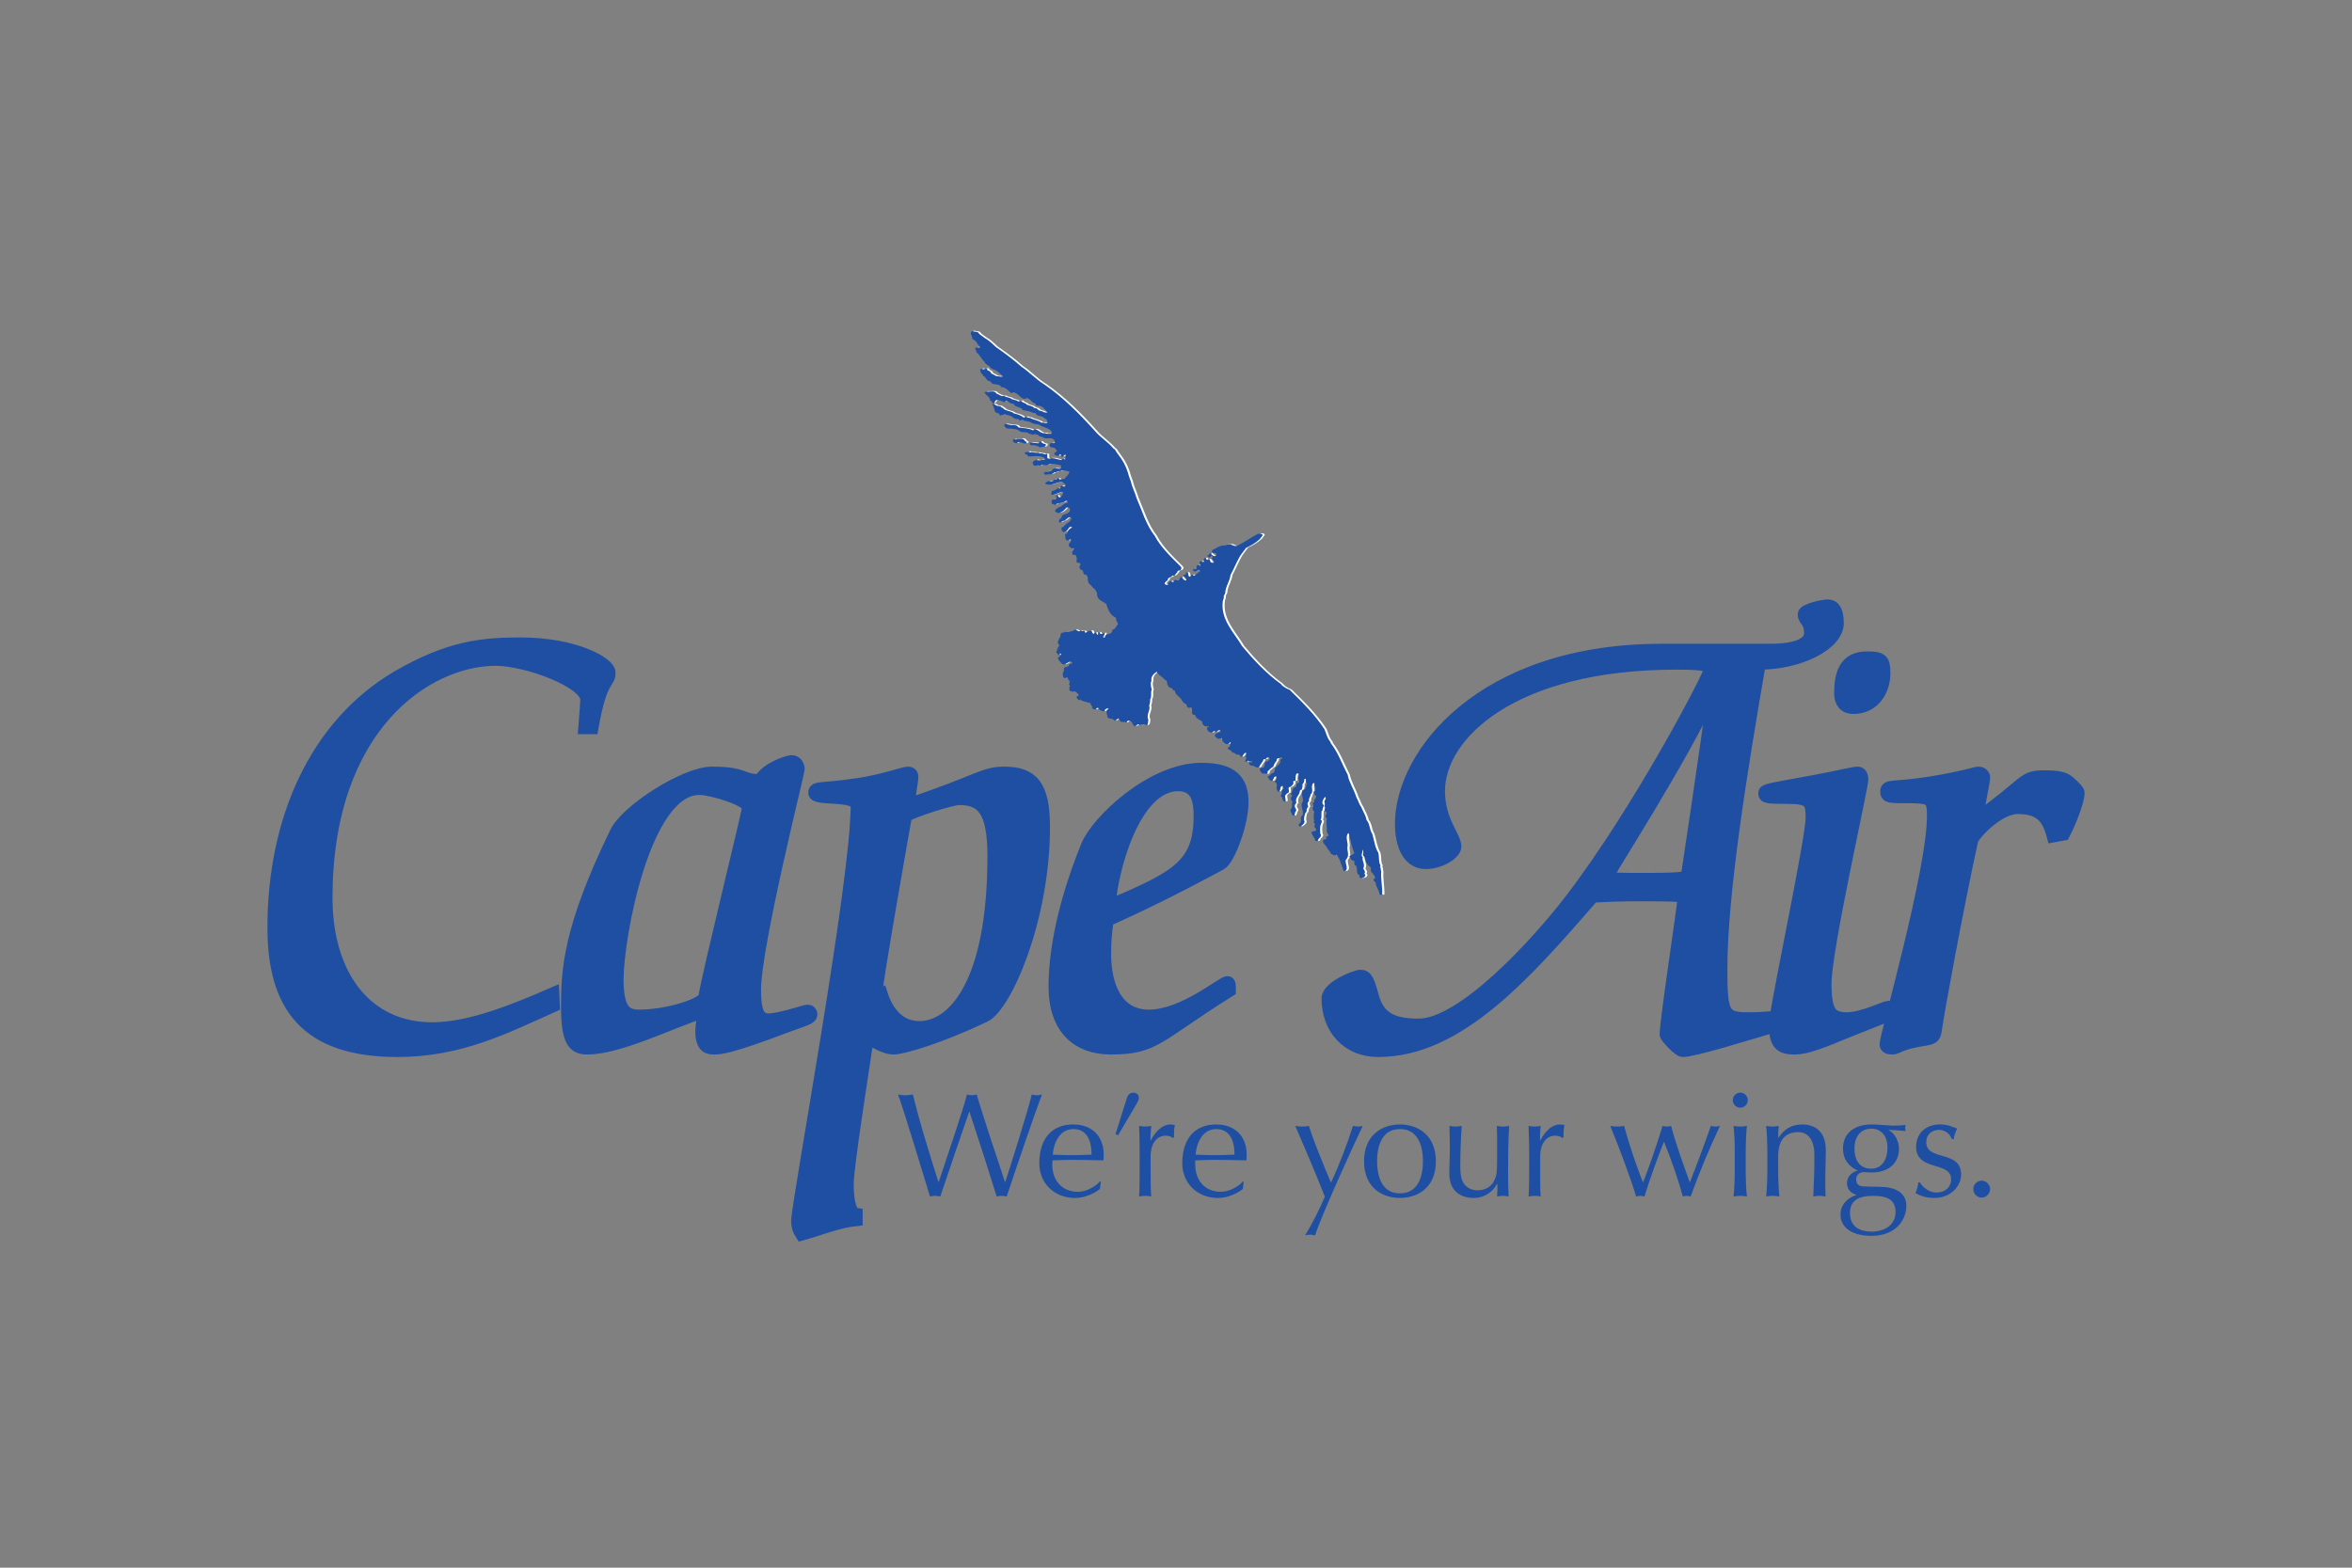 <svg width="480" height="320" viewBox="0 0 480 320" fill="none" xmlns="http://www.w3.org/2000/svg">
<rect x="0" y="0" width="480" height="320" fill="#808080" stroke="none"/>
<path d="M372.996 123.701C372.221 123.701 368.228 124.494 368.228 125.399C368.228 126.691 369.521 126.564 369.521 129.278C369.521 131.475 366.677 132.754 361.25 132.754H339.158C302.459 132.754 286.03 154.07 286.03 168.155C286.03 172.807 287.73 176.048 290.96 176.048C293.932 176.048 296.887 174.108 296.887 172.815C296.887 170.748 293.546 167.649 293.546 161.446C293.546 149.946 308.524 135.34 342.121 135.34C348.583 135.34 349.099 135.858 349.099 136.633C349.099 137.667 334.89 165.065 320.676 183.673C313.44 193.106 298.448 209.267 289.532 209.267C284.492 209.267 281.395 208.078 280.103 203.556C279.198 200.196 278.814 199.299 277.651 199.299C276.746 199.299 271.05 201.499 271.05 203.825C271.05 209.898 275.058 214.413 281.261 214.413C297.672 214.413 311.371 198.657 325.068 182.891C327.781 182.762 330.11 182.622 335.278 182.622C343.032 182.622 343.684 182.757 343.684 183.403C343.684 184.825 340.047 208.337 340.047 211.18C340.047 211.568 342.639 214.413 343.415 214.413C345.741 214.413 356.042 211.153 362.354 209.321C362.388 212.9 363.317 213.901 366.234 213.901C368.689 213.901 371.524 212.746 377.468 210.291C384.834 207.319 385.874 207.187 385.874 206.411C385.874 206.024 385.75 205.63 385.362 205.63C384.846 205.63 380.058 207.974 376.957 207.974C373.468 207.974 372.431 206.542 372.431 200.727C372.431 193.749 379.947 160.68 379.947 159.129C379.947 158.225 379.553 157.836 379.166 157.836C378.132 157.836 375.422 158.607 369.736 159.641C360.561 161.321 360.172 161.312 360.172 161.958C360.172 162.604 360.558 162.739 364.564 162.739C369.345 162.739 369.844 163.502 369.844 166.861C369.844 171.118 363.583 200.41 362.516 207.651C360.739 207.842 358.901 207.974 356.858 207.974C351.69 207.974 351.174 207.046 351.174 197.871C351.174 182.106 355.423 156.274 359.041 135.34C367.44 135.34 374.936 131.339 374.936 127.204C374.936 124.62 374.159 123.701 372.996 123.701ZM106.196 131.461C98.572 131.461 91.716 132.096 81.249 138.169C64.45 147.99 55.924 167.39 55.924 189.358C55.924 205.123 62.377 214.413 81.114 214.413C93.907 214.413 103.084 209.647 112.905 205.253L112.797 202.909C105.948 205.881 96.238 210.021 88.226 210.021C74.658 210.021 66.512 199.163 66.512 183.269C66.512 147.991 87.202 134.559 101.158 134.559C107.49 134.559 119.775 139.083 119.775 142.83C119.775 143.347 119.629 145.155 119.371 148.515H120.798C122.607 138.048 124.274 139.606 124.274 137.28C124.274 135.471 117.438 131.461 106.196 131.461L106.196 131.461ZM380.971 134.316C376.577 134.316 375.663 137.66 375.663 141.537C375.663 143.346 376.57 144.392 378.25 144.392C382.256 144.392 384.446 141.033 384.446 137.415C384.446 134.701 383.943 134.316 380.971 134.316ZM349.611 140.755L349.881 141.025C348.201 153.301 344.697 176.949 344.438 178.5C344.309 179.276 343.802 179.524 335.79 179.524C329.717 179.524 327.897 179.529 327.897 179.012C327.897 178.366 343.021 155.228 349.611 140.755ZM161.588 155.492C160.942 155.492 156.543 156.787 155.122 159.372C151.116 159.372 152.266 157.836 145.288 157.836C139.861 157.836 127.98 165.437 125.783 169.96C116.22 189.601 115.841 198.006 115.841 205.63C115.841 212.608 117.244 213.901 119.829 213.901C126.289 213.901 136.511 208.737 143.618 206.411C143.618 207.833 143.241 209.241 143.241 210.533C143.241 213.118 144.137 213.901 145.557 213.901C146.979 213.901 148.665 213.919 160.941 209.267C164.042 208.104 165.467 207.833 165.467 207.058C165.467 206.67 165.208 206.411 164.821 206.411C164.433 206.411 158.994 208.216 156.927 208.216C154.859 208.216 153.963 206.801 153.963 202.02C153.963 193.103 162.881 157.572 162.881 157.055C162.881 156.409 162.492 155.492 161.588 155.492ZM245.187 157.055C235.107 157.055 224.004 167.641 221.936 172.681C216.897 185.086 215.336 194.783 215.336 201.373C215.336 209.902 219.985 213.901 226.705 213.901C235.75 213.901 236.01 211.459 250.871 202.155C250.871 201.121 250.882 200.592 250.494 200.592C249.46 200.592 241.571 207.435 234.464 207.435C227.615 207.435 225.412 200.997 225.412 194.665C225.412 192.468 225.563 190.121 225.951 187.795C232.541 184.823 238.987 181.718 249.066 176.291C250.746 175.386 253.458 168.028 253.458 163.763C253.458 159.37 251.389 157.055 245.187 157.055ZM185.296 157.836C184.391 157.836 180.389 159.378 175.22 160.153C167.467 161.316 166.302 160.66 166.302 161.823C166.302 163.374 174.95 161.831 174.95 164.544C174.95 180.309 162.8 245.683 162.8 249.302C162.8 250.206 163.064 251.113 163.581 251.888C167.329 250.855 170.96 249.313 174.708 248.925V247.901C173.803 247.772 172.876 246.2 172.876 241.677C172.876 238.188 175.991 218.562 177.025 211.584C178.834 212.876 180.911 213.901 182.332 213.901C184.271 213.901 192.006 211.592 200.922 207.327C205.186 205.26 212.938 187.539 212.938 168.801C212.938 160.402 210.622 157.836 204.936 157.836C200.672 157.836 199.775 159.494 185.431 164.275C185.431 162.208 186.077 159.495 186.077 158.59C186.077 158.203 185.942 157.836 185.296 157.836ZM403.79 157.836C403.144 157.836 400.95 158.72 393.714 159.884C386.09 161.047 385.066 160.289 385.066 161.581C385.066 162.615 385.699 162.605 389.188 162.605C394.098 162.605 394.603 162.872 394.603 166.619C394.603 177.861 384.931 211.569 384.931 213.12C384.931 213.766 385.428 213.901 386.332 213.901C386.978 213.901 387.779 213.012 391.397 212.365C394.24 211.848 394.749 212.083 395.007 209.887C395.266 207.561 399.261 185.737 402.362 171.522C402.621 170.359 407.657 164.814 411.792 164.814C416.186 164.814 418.005 166.601 419.039 170.606L421.113 170.229C422.147 168.291 424.077 163.633 424.077 161.823C424.077 161.436 423.3 160.675 422.137 159.641C421.362 158.995 420.341 158.591 417.369 158.591C412.587 158.591 414.268 159.512 403.413 167.266C403.413 165.844 404.814 159.5 404.814 158.725C404.814 158.208 404.307 157.836 403.79 157.836V157.836ZM240.418 160.153C244.295 160.153 244.944 163.254 244.944 166.484C244.944 176.434 240.542 179.022 226.328 184.966C226.715 177.73 231.372 160.153 240.418 160.153ZM142.432 160.934C142.612 160.927 142.792 160.927 142.971 160.934C145.039 160.934 152.778 163.134 152.778 164.814C152.778 165.847 144.533 199.054 143.887 203.448C143.629 205.128 136.129 207.435 130.443 207.435C127.342 207.435 125.917 205.884 125.917 199.811C125.917 191.415 131.294 161.379 142.432 160.934ZM195.749 162.982C200.531 162.982 202.862 165.322 202.862 174.755C202.862 200.987 194.591 209.779 187.613 209.779C183.219 209.779 180.887 206.274 179.854 203.044L178.588 203.69C178.846 200.072 183.75 172.299 184.784 166.484C186.722 165.321 194.328 162.982 195.749 162.982Z" fill="#1F4FA2" stroke="#1F4FA2" stroke-width="2.694" stroke-miterlimit="3.864"/>
<path d="M200.202 68.041C200.707 68.377 201.259 68.881 201.835 69.194C202.484 69.626 202.964 70.13 203.66 70.754C205.341 71.931 207.215 73.3 208.824 74.741C210.553 75.894 211.753 77.311 213.579 78.415C217.421 81.081 220.663 84.347 223.809 87.829C224.89 89.15 226.475 90.062 227.675 91.503C228.06 91.599 228.156 92.2 228.492 92.512C229.524 93.833 230.293 95.226 230.725 96.859C230.846 97.315 231.037 97.771 231.206 98.204C231.446 99.404 232.046 100.437 232.358 101.59C233.511 104.207 234.256 106.993 236.081 109.322C237.329 111.7 239.515 113.717 241.436 115.638C241.556 115.878 241.556 116.046 241.364 116.239C241.172 116.479 240.691 116.287 240.691 116.719C240.427 116.911 240.139 117.68 239.683 117.391C239.491 117.896 238.674 117.727 238.722 118.352C238.506 118.544 238.098 118.736 238.122 119.096C238.194 119.337 238.53 119.241 238.722 119.361C238.866 119.048 238.963 118.544 239.395 118.544C239.515 118.76 239.803 118.736 239.947 118.688C239.995 118.232 240.475 118.256 240.836 118.28C241.268 118.376 241.148 117.487 241.652 117.8C241.82 118.04 242.06 118.424 242.396 118.424C242.613 118.328 242.541 118.064 242.445 117.944C242.229 117.68 241.94 117.535 241.916 117.271C242.18 117.295 242.492 117.247 242.445 116.911C242.373 116.695 242.733 116.767 242.805 116.863C242.997 117.079 242.901 117.968 243.405 117.535C243.429 117.344 243.573 117.199 243.813 117.271C244.245 117.727 244.51 116.983 244.894 116.911C244.894 116.575 245.447 116.791 245.303 116.383C244.846 116.215 243.982 117.055 243.886 116.118C244.173 115.927 244.486 116.239 244.63 115.831C244.462 115.47 244.822 115.11 245.23 115.374C245.471 115.518 245.375 115.038 245.303 114.966C245.23 114.87 245.158 114.702 245.23 114.606C245.326 114.582 245.518 114.414 245.711 114.486C245.686 114.558 245.759 114.654 245.855 114.606C246.023 114.654 246.143 114.558 246.191 114.414C245.975 114.414 246.047 114.173 246.119 114.077C246.191 114.029 246.191 113.957 246.191 113.861C246.623 113.621 246.623 114.558 246.935 114.077C247.56 114.029 247.296 114.87 247.752 114.75C247.872 114.966 247.944 114.654 248.088 114.822C248.208 114.726 248.136 114.558 248.16 114.414C247.824 114.221 247.872 113.885 247.536 113.861C247.464 113.621 248.04 114.101 247.872 113.597C247.632 113.285 247.344 113.909 247.007 113.597C246.935 113.477 246.719 113.429 246.791 113.261C247.32 113.549 247.2 112.348 247.608 113.069C247.872 113.165 247.968 113.501 248.352 113.453C248.496 113.429 248.592 113.309 248.689 113.189C248.616 113.093 248.545 112.924 248.616 112.853C248.328 112.78 248.016 112.876 247.752 112.66C247.656 112.204 248.088 111.988 248.424 111.916C249.313 111.268 250.418 111.123 251.546 111.027C251.979 111.219 252.459 111.508 252.963 111.292C254.524 110.571 255.749 109.562 257.31 108.842C257.622 108.842 257.982 108.842 258.126 109.13C257.982 109.442 257.67 109.755 257.502 109.995C256.71 110.739 255.701 111.316 254.716 111.772C254.38 112.276 253.804 112.925 253.444 113.525C252.723 114.774 252.171 116.167 251.546 117.319C251.378 118.64 250.514 119.649 250.466 120.994C250.37 121.138 250.394 121.354 250.177 121.474C250.225 121.786 250.153 122.243 249.985 122.555C249.433 126.397 252.219 128.967 253.924 131.848C256.181 134.538 258.895 137.492 261.921 139.629C261.728 139.653 262.713 140.446 263.602 140.734C266.291 143.376 268.741 145.777 270.734 148.803C271.119 149.716 271.287 150.676 272.007 151.445C272.031 151.493 271.983 151.541 271.959 151.564C273.544 153.582 274.312 155.911 275.465 158.073C275.753 159.658 276.762 161.123 277.242 162.684C277.626 163.356 277.819 164.149 278.251 164.725C278.611 165.613 279.187 166.478 279.332 167.366C280.028 168.111 279.908 169.312 280.485 170.152C280.893 171.449 281.013 172.842 281.709 174.019C281.973 174.859 281.733 175.916 282.189 176.66C282.141 176.756 282.093 176.877 282.117 176.997C282.285 177.117 282.213 177.693 282.334 177.885C282.189 179.134 282.574 181.079 282.526 182.352C282.67 182.76 282.141 182.616 281.997 182.568C281.925 181.655 281.229 181.031 281.181 180.118C280.989 179.879 280.676 179.782 280.772 179.446C280.893 179.398 280.989 179.278 281.109 179.158C281.061 178.749 280.7 178.509 280.485 178.077C279.86 178.005 280.556 176.997 279.956 176.852C279.235 176.324 279.187 175.58 278.876 174.835C278.227 174.547 278.995 173.802 278.467 173.394C278.683 173.898 278.011 174.595 278.539 174.907C278.347 175.772 279.115 176.372 278.659 177.261C278.803 177.573 279.212 177.957 278.876 178.294C279.019 178.437 279.163 178.654 278.995 178.822C278.827 179.182 278.395 179.134 278.059 179.23C278.131 179.062 277.722 179.062 277.915 178.822C277.963 178.509 277.554 178.582 277.506 178.293C277.194 177.741 277.602 176.78 276.906 176.516C276.81 176.276 276.834 175.988 276.834 175.7C276.426 175.724 276.234 175.484 276.017 175.171C276.065 174.907 275.777 174.979 275.873 174.691C276.258 174.667 276.498 174.259 276.834 174.163C276.498 173.202 276.138 172.265 276.017 171.233C275.801 170.848 275.897 170.368 275.609 170.008C274.841 170.848 275.681 171.953 275.417 172.938C275.369 173.731 275.873 174.643 275.201 175.363C275.153 175.411 275.105 175.46 275.081 175.507C274.889 176.3 275.897 177.597 274.673 177.813C274.456 177.237 274.265 176.612 274.048 176.108C273.904 175.484 273.568 174.883 273.16 174.427C272.824 174.859 272.391 174.331 272.007 174.211C271.983 173.659 271.311 173.418 271.215 172.866C270.854 172.362 270.23 172.05 270.518 171.377C270.71 171.233 271.263 171.425 271.071 170.969C270.926 170.512 271.911 170.801 271.479 170.224C271.239 170.128 271.359 169.864 271.215 169.744C271.311 168.807 270.998 167.943 271.215 167.03C270.95 166.862 270.902 166.622 270.926 166.358C271.311 166.31 271.07 165.902 271.142 165.685C270.974 165.637 270.686 165.517 270.806 165.277C270.662 164.989 271.095 164.941 270.806 164.725C270.518 164.388 271.07 164.052 270.734 163.788C270.566 163.308 271.334 163.044 270.854 162.636C270.494 162.996 270.158 163.668 270.398 164.173C270.878 164.245 270.326 164.749 270.398 165.061C270.23 165.157 270.47 165.469 270.182 165.469C270.014 166.022 270.254 166.814 269.99 167.246C269.606 167.414 270.59 167.03 269.99 168.255C269.75 168.855 269.846 169.648 269.918 170.296C269.606 170.32 270.374 170.032 269.846 170.897C269.726 170.945 269.365 171.377 269.438 171.497C269.245 171.738 269.077 171.665 268.837 171.569C268.789 170.897 268.117 170.489 268.093 169.816C268.357 169.552 269.389 169.744 268.909 169C268.381 168.759 269.077 168.135 268.549 167.847C268.597 167.727 268.453 167.414 268.693 167.511C268.765 167.463 268.765 167.414 268.693 167.366H268.549C268.597 166.886 268.453 166.022 268.693 165.685C268.453 165.517 268.333 165.181 268.285 164.869C268.837 164.557 267.9 163.692 268.693 163.716C268.381 163.116 269.27 162.948 268.957 162.347C268.645 162.203 268.501 161.867 268.501 161.531C269.077 161.579 268.837 160.93 268.909 160.594C268.501 160.426 268.909 159.874 268.501 159.778C267.732 160.45 268.717 161.579 267.876 162.155C267.925 162.636 267.42 162.9 267.613 163.428C267.42 163.668 267.132 163.932 267.348 164.245C267.276 164.365 267.492 164.533 267.396 164.725C266.892 165.013 267.3 165.662 266.796 165.949C266.628 166.358 266.483 167.414 266.604 167.439C266.82 167.943 266.387 168.231 266.051 168.519C265.907 168.543 265.835 168.735 265.643 168.663C265.499 168.543 265.499 168.375 265.451 168.183C265.883 168.063 266.076 167.319 265.907 167.294C265.835 166.886 266.003 166.502 266.315 166.286C266.531 165.301 265.619 164.365 266.315 163.572C266.531 162.708 265.547 161.651 266.652 161.123C267.012 160.859 266.892 160.258 267.204 159.922C266.652 159.754 267.276 158.601 266.604 159.033C266.676 159.442 266.483 159.802 266.244 160.042C266.291 160.474 266.219 160.859 266.051 161.195C265.883 161.147 265.763 161.267 265.715 161.411C265.667 162.347 264.706 162.66 264.971 163.788C265.091 164.053 264.755 163.956 264.755 164.173C264.346 164.869 265.427 165.157 264.755 165.734C264.802 165.998 264.587 166.166 264.562 166.43C264.106 166.622 264.058 165.877 263.818 165.613C263.866 165.349 263.698 165.133 263.938 165.061C264.25 164.677 263.938 164.028 264.226 163.644C264.01 163.38 263.794 163.14 263.89 162.756C263.962 162.564 264.322 162.42 264.01 162.227C263.89 162.131 263.866 162.011 263.89 161.867C263.986 161.915 264.01 161.795 264.082 161.747C264.13 161.171 264.226 161.003 264.634 160.667C265.283 160.714 264.706 159.73 265.379 159.778C265.811 159.61 265.427 159.274 265.451 159.033C264.995 158.793 266.051 157.929 265.163 157.808C264.755 158.049 264.85 158.721 264.826 159.225C264.755 159.538 264.418 159.201 264.346 159.513C264.538 160.066 264.106 160.33 263.746 160.594C262.953 160.618 263.89 161.627 263.193 161.867C263.025 161.939 262.881 162.155 262.737 162.275C262.545 162.756 263.17 163.692 262.449 163.572C262.113 163.236 262.185 162.78 261.849 162.492C261.801 162.275 261.897 162.131 262.041 162.011C261.969 161.675 261.873 161.051 262.401 161.003C262.545 160.738 262.089 160.714 262.257 160.45C262.089 160.33 261.897 160.522 261.777 160.666C261.728 160.978 261.728 161.315 261.441 161.531C261.152 161.675 261.152 161.315 261.032 161.195C260.744 160.618 261.368 159.874 260.552 159.562C260.744 159.249 261.104 159.057 260.96 158.553C260.888 158.433 260.744 158.505 260.624 158.481C260.288 158.673 260.36 159.346 259.879 159.369C259.447 159.225 259.351 158.889 259.135 158.553C259.231 158.241 259.735 158.361 259.735 157.952C260.024 157.785 260.504 157.761 260.552 157.328C260.456 156.248 261.969 156.2 261.705 155.023C261.825 154.903 262.185 154.927 262.041 154.614C261.753 154.783 260.864 154.519 260.96 155.239C260.696 155.551 260.408 156.007 260.288 156.463C259.783 156.704 259.639 157.016 259.135 157.4C259.159 157.616 259.135 157.833 258.943 157.952C258.63 157.952 258.367 157.833 258.054 157.88C257.718 157.496 257.094 156.896 257.91 156.656C258.847 156.776 258.222 155.503 258.991 155.359C259.303 155.383 259.303 155.119 259.543 154.951C259.591 154.783 259.471 154.663 259.327 154.614C258.775 154.446 258.919 155.143 258.318 154.903C258.15 155.599 257.622 155.887 257.43 156.512C256.95 156.872 256.614 156.368 256.085 156.248C255.845 156.32 255.533 156.176 255.341 155.911C255.316 155.767 255.341 155.647 255.485 155.575C255.629 155.551 255.821 155.623 255.941 155.503C255.989 155.119 255.293 155.431 255.125 155.239C254.956 155.287 254.836 155.527 254.596 155.431C254.308 155.095 255.244 154.687 254.524 154.495C254.885 154.254 254.572 153.942 254.86 153.75C254.764 153.606 254.596 153.702 254.452 153.678C254.164 153.918 253.996 154.543 253.563 154.423C253.684 154.086 253.276 154.134 253.179 153.942C252.603 154.23 252.483 153.414 251.883 153.606C251.931 153.006 250.346 152.862 251.21 152.453C251.546 152.285 251.378 151.781 251.618 151.493C251.354 151.3 251.402 151.781 251.138 151.781C250.706 152.021 250.297 151.661 250.057 151.373C249.769 151.204 249.961 150.82 249.721 150.628C249.385 150.82 249.073 150.82 248.761 150.628C248.568 150.412 248.184 150.196 248.424 149.883C248.713 149.499 249.193 149.524 249.577 149.331C249.217 148.347 248.761 149.811 248.208 149.139C247.992 149.355 247.68 149.571 247.416 149.475C247.007 149.211 246.647 148.947 246.791 148.443C246.888 148.323 247.152 148.491 247.128 148.251C246.839 148.155 246.479 148.323 246.191 148.107C245.903 147.89 245.686 147.602 245.783 147.242C245.23 146.834 244.51 146.714 244.342 145.945C244.245 145.801 244.005 145.945 243.886 145.801C243.309 145.465 244.27 144.096 242.997 144.456C242.829 144.36 242.589 144.192 242.589 143.976C242.733 143.856 242.445 143.76 242.396 143.64C242.012 143.52 241.844 143.208 241.652 142.967C241.34 142.175 240.163 141.815 240.211 140.926C239.611 141.022 239.827 140.206 239.202 140.374C238.722 140.013 238.854 139.96 238.65 139.629C238.53 139.317 238.674 138.789 238.194 138.765C237.714 138.092 236.897 137.876 236.489 137.06C235.84 137.468 235.24 138.044 235.408 138.957C235.096 139.245 235.384 140.638 235.48 140.662C235.144 141.358 235.552 142.103 235.12 142.751C235.168 143.111 235.096 143.616 234.928 143.976C235.288 144.961 234.232 145.825 234.784 146.882C234.664 147.17 234.832 147.794 234.376 147.986C233.751 147.602 233.247 148.155 232.622 147.77C232.478 147.986 232.166 148.155 231.878 148.179C231.422 147.77 231.494 146.834 230.509 147.098C230.437 147.314 230.101 147.626 229.909 147.29C229.645 147.506 229.405 147.194 229.092 147.29C228.876 146.978 228.756 146.281 228.276 146.882C228.084 146.81 228.036 147.098 227.867 147.098C227.531 146.306 226.258 147.05 226.379 145.873C226.138 145.657 226.282 145.297 226.258 144.984C226.379 144.865 226.691 144.865 226.667 144.576C226.403 144.36 226.21 144.72 225.97 144.72C225.994 145.009 225.73 145.225 225.442 145.129C225.154 145.081 224.938 144.816 224.625 144.72C224.65 144.36 224.338 144.384 224.145 144.576C224.169 144.816 223.761 144.841 223.593 144.72C223.473 144.672 223.376 144.552 223.257 144.456C223.521 144.048 222.8 143.904 222.993 143.496C222.272 143.255 221.455 143.208 220.831 142.751C220.399 143.111 220.351 142.439 220.087 142.343C220.039 141.935 220.591 142.151 220.543 141.742C220.231 141.478 220.159 141.238 219.751 141.07C219.294 141.19 219.006 141.142 218.646 140.854C218.694 140.47 218.502 140.302 218.79 139.917C218.19 139.605 219.15 138.981 218.454 138.813C218.43 138.525 218.262 138.116 217.901 138.356C217.637 138.404 217.349 138.332 217.373 137.948C217.013 137.348 217.733 137.011 217.493 136.387C217.709 136.003 218.43 136.075 218.526 135.763C218.598 135.355 219.078 135.547 219.27 135.234C219.054 135.09 218.766 134.946 218.526 135.09C218.022 135.331 217.565 135.859 217.037 135.355C216.724 134.922 216.292 134.706 216.292 134.154C216.629 134.082 216.821 133.77 216.965 133.458C216.869 133.385 216.821 133.289 216.677 133.337C216.653 133.529 216.509 133.818 216.292 133.602C216.388 133.265 216.004 133.337 215.932 133.049C216.22 132.617 216.172 132.065 216.629 131.704C216.437 131.44 216.124 131.152 216.341 130.816C216.509 130.504 216.556 130.095 216.821 129.879C216.749 129.495 216.869 129.087 217.373 129.063C218.141 128.678 218.934 129.014 219.678 128.51C220.207 128.27 220.423 129.159 220.903 128.655C221.383 129.014 221.696 128.342 221.912 129.135C222.248 128.919 222.656 128.63 223.137 128.655C223.305 128.871 223.281 129.303 223.665 129.327C223.689 129.135 223.857 128.99 224.073 129.063C224.217 129.207 224.241 129.471 224.481 129.543C224.529 129.399 224.385 128.727 224.818 129.063C224.986 129.999 226.283 128.294 225.706 129.735C225.634 129.807 225.538 129.879 225.562 129.999C225.61 130.143 225.755 130.047 225.85 130.072C226.042 128.942 227.411 129.735 227.411 128.51C228.06 128.414 228.132 127.718 228.564 127.358C228.54 126.925 228.011 126.613 228.204 126.085C227.027 125.533 226.499 124.452 226.187 123.227C225.394 122.626 224.217 122.338 224.289 121.186C224.289 120.633 223.785 120.129 223.401 119.841C223.161 119.457 222.632 119.096 222.44 118.76C222.68 118.568 222.32 118.472 222.392 118.28C222.44 117.848 222.368 117.223 221.768 117.199C221.264 117.176 221.72 116.263 221.023 116.239C220.759 116.095 220.591 115.759 220.759 115.422C220.999 115.326 220.855 115.038 220.831 114.894C220.591 114.75 220.111 114.918 220.087 114.558C220.183 114.029 220.207 113.621 219.871 113.189C219.655 113.141 219.294 113.333 219.27 112.997C218.838 112.42 220.447 111.676 219.054 111.844C218.958 111.628 218.694 111.724 218.646 111.508C218.118 110.763 219.39 110.571 218.862 109.995C218.574 110.091 218.262 110.475 217.973 110.139C217.733 109.875 217.877 109.274 217.709 108.986C218.55 108.89 218.141 107.93 218.982 107.834C219.078 107.713 219.246 107.641 219.27 107.497C218.43 107.113 218.405 108.458 217.709 108.458C217.613 108.578 217.445 108.481 217.301 108.506C217.037 108.29 216.965 107.881 217.085 107.569C217.565 107.497 217.83 106.897 218.237 106.681C218.694 106.465 218.958 106.128 219.054 105.672C218.454 105.048 217.998 106.32 217.301 106.273C217.109 106.465 216.845 106.513 216.628 106.609C216.292 106.32 216.653 106.008 216.749 105.744C217.109 105.888 216.965 105.456 217.085 105.336C217.493 104.591 219.006 104.952 218.718 103.703C218.478 103.559 218.118 103.342 217.901 103.703C217.493 104.183 216.941 104.615 216.292 104.64C216.124 104.471 215.812 104.519 215.74 104.303C215.644 103.847 216.196 103.775 216.412 103.487C217.061 103.415 217.517 102.574 218.237 102.55C218.357 102.238 218.094 102.022 217.829 102.214C217.253 102.742 216.341 102.478 215.74 102.958C215.476 102.982 215.308 102.766 215.068 102.742C214.948 102.454 214.948 101.926 215.332 101.878C215.596 101.902 215.836 101.83 216.004 101.661C216.076 101.469 215.692 100.797 216.22 101.061C216.22 101.205 216.388 101.277 216.485 101.397C216.941 101.566 217.085 101.013 217.301 100.773C217.277 100.629 217.493 100.413 217.229 100.316C216.46 100.413 215.86 100.917 215.068 100.917C214.755 100.725 215.068 100.413 215.068 100.173C215.524 100.005 215.908 99.909 216.22 99.572C216.437 99.5 216.677 99.789 216.821 99.5C216.796 99.332 216.821 99.116 217.037 99.092C217.277 99.116 217.517 99.332 217.781 99.164C217.998 98.804 217.709 98.708 217.493 98.54C217.405 98.451 217.317 98.363 217.229 98.275C216.028 98.275 214.948 99.236 213.771 98.684C213.603 98.275 214.059 98.419 214.179 98.204C214.539 97.867 215.236 98.491 215.524 97.795C216.004 98.083 216.268 97.195 216.629 97.795C217.037 97.747 217.229 97.627 217.637 97.603C218.045 97.147 218.526 96.859 218.646 96.162C218.022 96.138 217.349 95.634 216.749 96.114C216.268 95.946 216.052 96.402 215.596 96.306C215.115 96.859 214.371 96.787 213.627 96.787C213.53 96.666 213.314 96.522 213.507 96.378C214.011 95.97 214.852 96.378 215.26 95.706C215.692 95.106 217.301 96.234 216.892 94.89C216.028 94.745 214.923 94.337 214.107 94.89C213.627 94.913 213.002 94.625 212.618 95.009C212.186 94.673 211.417 95.37 211.201 94.625C210.937 94.001 211.61 94.001 211.874 93.737C212.45 94.073 212.93 93.689 213.507 93.809C213.627 93.713 213.651 93.592 213.627 93.473C212.642 92.704 211.249 93.184 210.168 93.064C210.217 92.512 209.352 92.8 209.568 92.248C209.904 92.224 210.289 91.935 210.577 92.248C211.201 92.152 211.681 92.392 212.282 92.32C212.738 92.56 213.122 92.368 213.579 92.656C214.755 92.248 213.53 93.641 214.587 93.52C215.476 93.256 216.124 93.737 217.037 93.809C217.133 93.4 217.565 93.713 217.829 93.665C217.637 93.4 218.262 92.632 217.709 92.776C217.469 92.848 217.349 93.208 217.085 93.184C216.964 93.016 217.061 92.752 216.821 92.656C216.556 92.632 216.581 92.896 216.341 92.992C216.076 93.016 215.908 92.8 215.668 92.776C215.115 92.128 216.773 92.152 215.812 91.623C215.812 90.951 214.299 91.647 214.659 90.543C214.924 89.99 216.028 90.855 215.596 89.798C215.043 89.03 214.203 89.582 213.434 89.318C213.291 88.982 212.618 89.174 212.426 88.862C212.186 88.429 211.874 88.838 211.61 88.501C211.249 88.862 210.793 88.405 210.457 88.501C209.952 87.853 208.824 88.429 208.271 87.757C207.455 87.301 206.614 87.541 205.702 87.301C205.606 87.036 205.221 86.893 205.366 86.556C205.63 86.364 206.086 86.58 206.446 86.604C207.071 86.796 207.791 86.46 208.271 87.157C209.256 87.325 210.337 87.276 211.202 87.757C212.042 87.037 212.642 88.549 213.627 88.309C213.987 88.549 214.491 88.405 214.923 88.453C215.043 88.333 214.971 88.117 214.996 87.973C214.371 87.18 213.17 87.18 212.354 86.556C211.729 86.484 211.129 86.436 210.649 86.076C210.265 85.884 209.784 85.884 209.376 85.788C209.04 85.379 208.391 86.076 208.271 85.451C207.623 85.499 207.239 85.307 206.782 84.851C206.302 84.755 205.894 84.515 205.366 84.515C205.077 84.659 204.741 84.635 204.405 84.707C204.405 84.515 204.309 84.371 204.141 84.251C203.084 84.251 203.468 83.05 202.916 82.546C203.108 82.113 203.3 82.546 203.541 82.546C203.828 82.93 204.525 82.594 204.813 83.098C205.101 83.098 205.245 83.482 205.509 83.554C206.086 83.843 206.806 83.843 207.335 84.299C208.079 84.467 208.776 84.683 209.376 85.187C209.736 84.683 210.144 85.283 210.577 85.187C211.345 85.62 212.306 85.668 212.954 86.196C213.314 86.028 214.227 86.58 214.179 86.004C213.987 85.812 214.059 85.307 213.627 85.404C213.146 84.587 211.994 85.091 211.682 84.178C211.057 84.395 210.649 83.674 209.976 83.843C209.784 83.554 209.4 83.794 209.16 83.626C208.655 82.81 207.599 83.194 207.191 82.281C206.398 82.498 206.11 81.297 205.366 81.993C204.813 81.849 204.357 81.441 203.66 81.585C203.396 81.777 203.396 82.258 202.988 82.21C202.796 82.113 202.844 81.705 202.508 81.729C202.436 80.961 201.667 80.624 201.307 80.024C201.379 79.88 201.547 79.952 201.643 79.832C202.244 79.976 203.396 79.496 203.733 80.24C204.309 80.409 204.669 80.889 205.294 80.721C205.678 80.985 206.23 81.009 206.59 81.177C207.119 81.609 207.671 81.441 208.223 81.873C208.416 81.801 208.68 81.633 208.896 81.801C209.16 82.21 209.64 82.09 209.904 82.474C210.456 82.714 211.081 82.762 211.537 83.218C212.018 83.098 212.21 83.674 212.69 83.77C213.218 83.794 213.603 84.323 214.179 84.035C213.627 83.506 213.05 82.57 212.018 82.738C211.682 82.665 211.85 82.113 211.393 82.21C210.985 81.969 210.505 81.153 209.904 81.249C208.536 81.729 208.199 79.568 206.782 80.168C206.134 79.688 205.726 78.943 204.765 78.943C204.237 77.959 202.868 78.775 202.508 77.719C201.643 77.815 201.763 76.854 201.019 76.638C201.067 76.181 200.394 76.206 200.538 75.701C200.37 75.605 200.418 75.437 200.418 75.293C200.587 75.221 200.683 75.125 200.899 75.221C201.139 75.509 201.883 74.741 201.907 75.485C202.244 75.582 202.628 75.797 202.724 76.181C203.228 76.278 203.637 76.83 204.141 76.71C204.429 76.806 204.813 76.806 205.101 76.71C204.477 76.23 203.853 75.461 203.06 75.293C202.844 75.173 202.436 74.981 202.46 74.813C202.147 74.452 201.475 74.308 201.355 73.804C200.683 73.228 200.37 72.315 199.602 71.763C199.746 71.403 199.002 70.898 199.746 70.802C200.058 70.851 200.25 70.754 200.491 70.802C199.794 70.298 199.722 69.458 199.002 69.193C198.617 69.025 198.881 68.401 198.521 68.233C198.545 68.041 198.401 67.488 198.857 67.488C199.314 67.68 200.034 67.488 200.202 68.041Z" fill="white"/>
<path d="M209.904 90.063C209.929 90.207 209.904 90.327 209.761 90.399C209.064 90.615 208.463 89.703 207.863 90.399C207.575 90.375 207.335 90.231 207.119 90.015C206.951 89.246 207.671 89.799 208.007 89.534C208.608 89.463 209.256 89.27 209.568 89.942C209.712 89.919 209.736 90.159 209.904 90.063Z" fill="white"/>
<path d="M213.771 90.542C213.963 90.782 213.675 90.975 213.507 91.167C213.147 90.975 212.498 91.527 212.282 90.951C212.042 91.191 211.898 90.782 211.682 90.807C211.321 90.807 210.937 90.854 210.649 90.686C210.529 90.638 210.601 90.398 210.577 90.278C211.129 90.206 211.754 90.374 212.354 90.398C212.498 90.254 212.498 89.942 212.835 90.062C213.075 90.35 213.363 90.542 213.771 90.542Z" fill="white"/>
<path d="M249.434 114.222C249.121 114.222 248.953 113.934 248.833 113.742C249.001 113.165 249.049 114.006 249.362 113.862C249.337 114.006 249.65 114.078 249.434 114.222Z" fill="white"/>
<path d="M237.57 120.322C237.281 120.009 237.113 120.61 236.825 120.322C237.066 119.938 237.858 120.274 237.834 119.625C237.882 119.913 237.81 120.154 237.57 120.322Z" fill="white"/>
<path d="M236.561 121.258C236.369 121.234 236.369 120.898 236.272 120.73C236.417 120.73 236.537 120.706 236.633 120.586C236.609 120.826 236.945 121.114 236.561 121.258Z" fill="white"/>
<path d="M199.816 68.144C200.32 68.48 200.872 68.984 201.448 69.296C202.096 69.728 202.576 70.231 203.272 70.855C204.952 72.031 206.824 73.399 208.432 74.839C210.16 75.991 211.36 77.407 213.183 78.51C217.023 81.174 220.263 84.438 223.406 87.918C224.486 89.238 226.07 90.15 227.27 91.59C227.654 91.686 227.75 92.285 228.086 92.598C229.118 93.918 229.886 95.309 230.318 96.941C230.438 97.397 230.63 97.853 230.798 98.285C231.038 99.485 231.638 100.517 231.95 101.669C233.101 104.284 233.846 107.068 235.669 109.396C236.917 111.772 239.101 113.788 241.021 115.708C241.141 115.948 241.141 116.116 240.949 116.308C240.757 116.548 240.277 116.356 240.277 116.787C240.013 116.98 239.725 117.747 239.269 117.459C239.077 117.963 238.261 117.795 238.309 118.42C238.093 118.611 237.685 118.803 237.709 119.164C237.782 119.403 238.117 119.307 238.309 119.427C238.453 119.115 238.549 118.611 238.981 118.611C239.101 118.828 239.389 118.803 239.533 118.755C239.581 118.299 240.061 118.323 240.421 118.348C240.853 118.443 240.733 117.555 241.237 117.867C241.405 118.107 241.645 118.492 241.981 118.492C242.197 118.395 242.125 118.131 242.029 118.012C241.813 117.747 241.525 117.603 241.501 117.34C241.765 117.363 242.077 117.316 242.029 116.98C241.957 116.764 242.317 116.836 242.389 116.931C242.581 117.148 242.485 118.035 242.989 117.603C243.013 117.412 243.156 117.267 243.397 117.34C243.829 117.795 244.093 117.052 244.477 116.98C244.477 116.644 245.029 116.859 244.885 116.452C244.429 116.283 243.565 117.123 243.469 116.187C243.757 115.996 244.069 116.308 244.213 115.9C244.045 115.539 244.405 115.18 244.813 115.444C245.053 115.588 244.957 115.107 244.885 115.035C244.813 114.94 244.741 114.772 244.813 114.676C244.909 114.652 245.101 114.484 245.293 114.556C245.269 114.628 245.341 114.724 245.437 114.676C245.605 114.724 245.725 114.628 245.772 114.484C245.556 114.484 245.628 114.244 245.701 114.148C245.772 114.1 245.772 114.028 245.772 113.932C246.205 113.692 246.205 114.628 246.516 114.148C247.141 114.1 246.876 114.94 247.332 114.82C247.453 115.036 247.524 114.724 247.668 114.892C247.789 114.796 247.717 114.628 247.74 114.484C247.404 114.292 247.453 113.956 247.117 113.932C247.045 113.692 247.62 114.172 247.453 113.668C247.213 113.356 246.925 113.98 246.588 113.668C246.516 113.548 246.301 113.5 246.373 113.332C246.901 113.62 246.781 112.42 247.188 113.14C247.453 113.236 247.548 113.572 247.932 113.524C248.077 113.5 248.172 113.38 248.268 113.26C248.196 113.164 248.124 112.996 248.196 112.924C247.908 112.852 247.596 112.948 247.333 112.732C247.236 112.276 247.668 112.06 248.004 111.988C248.893 111.34 249.996 111.196 251.124 111.1C251.556 111.292 252.036 111.58 252.54 111.364C254.1 110.644 255.324 109.636 256.883 108.916C257.196 108.916 257.556 108.916 257.699 109.204C257.555 109.516 257.244 109.828 257.076 110.068C256.284 110.812 255.276 111.388 254.292 111.844C253.956 112.348 253.38 112.996 253.02 113.596C252.3 114.844 251.748 116.236 251.124 117.387C250.956 118.707 250.092 119.715 250.044 121.059C249.948 121.203 249.972 121.419 249.756 121.539C249.804 121.851 249.732 122.307 249.564 122.619C249.012 126.459 251.796 129.027 253.5 131.906C255.756 134.594 258.468 137.546 261.491 139.682C261.299 139.706 262.284 140.498 263.171 140.786C265.859 143.425 268.307 145.825 270.298 148.849C270.683 149.761 270.851 150.721 271.571 151.489C271.594 151.537 271.546 151.585 271.523 151.609C273.107 153.625 273.874 155.952 275.026 158.112C275.314 159.696 276.322 161.16 276.802 162.72C277.186 163.392 277.378 164.184 277.81 164.76C278.17 165.648 278.746 166.512 278.89 167.399C279.586 168.143 279.466 169.343 280.042 170.183C280.45 171.479 280.57 172.871 281.265 174.047C281.53 174.887 281.29 175.943 281.746 176.687C281.697 176.783 281.65 176.903 281.674 177.023C281.841 177.143 281.77 177.719 281.89 177.911C281.746 179.159 282.13 181.102 282.082 182.374C282.226 182.782 281.697 182.638 281.554 182.59C281.482 181.678 280.786 181.054 280.738 180.142C280.546 179.902 280.234 179.807 280.33 179.471C280.45 179.422 280.546 179.303 280.666 179.182C280.618 178.774 280.258 178.534 280.042 178.102C279.418 178.03 280.114 177.023 279.514 176.879C278.794 176.351 278.746 175.607 278.434 174.863C277.786 174.575 278.554 173.831 278.026 173.423C278.242 173.927 277.57 174.623 278.098 174.934C277.906 175.799 278.674 176.399 278.218 177.286C278.362 177.599 278.77 177.983 278.434 178.318C278.578 178.462 278.722 178.678 278.554 178.846C278.386 179.206 277.954 179.159 277.618 179.255C277.69 179.087 277.282 179.087 277.474 178.846C277.522 178.534 277.114 178.606 277.066 178.318C276.754 177.767 277.162 176.807 276.466 176.543C276.37 176.303 276.394 176.015 276.394 175.727C275.986 175.751 275.794 175.511 275.578 175.199C275.626 174.935 275.338 175.007 275.434 174.719C275.818 174.695 276.058 174.287 276.394 174.191C276.058 173.231 275.698 172.295 275.578 171.263C275.362 170.879 275.458 170.399 275.17 170.039C274.402 170.879 275.242 171.983 274.978 172.967C274.93 173.759 275.434 174.671 274.762 175.391C274.714 175.439 274.666 175.487 274.642 175.535C274.45 176.327 275.458 177.623 274.234 177.839C274.018 177.263 273.826 176.639 273.61 176.135C273.466 175.511 273.13 174.911 272.722 174.455C272.386 174.887 271.954 174.359 271.571 174.239C271.546 173.687 270.874 173.447 270.779 172.895C270.419 172.391 269.795 172.079 270.083 171.407C270.275 171.263 270.827 171.455 270.635 170.999C270.491 170.543 271.475 170.831 271.042 170.255C270.803 170.159 270.923 169.895 270.779 169.775C270.874 168.839 270.563 167.975 270.779 167.063C270.514 166.895 270.467 166.656 270.491 166.391C270.874 166.344 270.634 165.935 270.706 165.72C270.539 165.671 270.251 165.552 270.371 165.312C270.227 165.024 270.659 164.976 270.371 164.76C270.082 164.424 270.634 164.088 270.298 163.824C270.131 163.344 270.899 163.08 270.419 162.672C270.059 163.032 269.723 163.704 269.963 164.207C270.443 164.28 269.891 164.784 269.963 165.096C269.795 165.192 270.035 165.503 269.747 165.503C269.579 166.055 269.819 166.847 269.554 167.279C269.171 167.448 270.155 167.063 269.554 168.287C269.315 168.887 269.411 169.679 269.483 170.327C269.171 170.351 269.939 170.063 269.411 170.927C269.291 170.975 268.931 171.407 269.003 171.527C268.811 171.767 268.643 171.695 268.403 171.599C268.355 170.927 267.683 170.519 267.659 169.847C267.923 169.583 268.955 169.775 268.475 169.031C267.947 168.791 268.643 168.168 268.115 167.88C268.163 167.759 268.019 167.448 268.259 167.543C268.331 167.495 268.331 167.448 268.259 167.399H268.115C268.163 166.92 268.019 166.056 268.259 165.719C268.019 165.552 267.899 165.215 267.851 164.904C268.403 164.592 267.467 163.728 268.259 163.752C267.947 163.152 268.835 162.984 268.523 162.384C268.211 162.24 268.067 161.904 268.067 161.568C268.643 161.616 268.403 160.968 268.475 160.632C268.067 160.464 268.475 159.912 268.067 159.816C267.299 160.488 268.283 161.616 267.443 162.192C267.491 162.672 266.987 162.936 267.179 163.464C266.987 163.704 266.699 163.968 266.915 164.28C266.843 164.4 267.059 164.568 266.963 164.76C266.459 165.047 266.867 165.696 266.363 165.984C266.195 166.391 266.051 167.448 266.171 167.471C266.387 167.975 265.955 168.264 265.619 168.551C265.475 168.575 265.403 168.767 265.211 168.695C265.067 168.575 265.067 168.408 265.019 168.215C265.451 168.095 265.643 167.352 265.475 167.328C265.403 166.919 265.571 166.535 265.883 166.319C266.099 165.336 265.187 164.4 265.883 163.608C266.099 162.744 265.115 161.688 266.219 161.16C266.579 160.896 266.459 160.296 266.771 159.96C266.219 159.792 266.843 158.64 266.171 159.072C266.243 159.48 266.051 159.84 265.811 160.08C265.859 160.512 265.787 160.896 265.619 161.232C265.451 161.184 265.331 161.304 265.283 161.448C265.235 162.384 264.275 162.696 264.539 163.824C264.659 164.088 264.323 163.992 264.323 164.207C263.915 164.904 264.995 165.191 264.323 165.768C264.371 166.031 264.155 166.199 264.131 166.463C263.675 166.656 263.627 165.912 263.387 165.648C263.435 165.383 263.267 165.168 263.507 165.095C263.819 164.712 263.507 164.064 263.795 163.68C263.579 163.416 263.363 163.176 263.459 162.792C263.531 162.6 263.891 162.456 263.579 162.264C263.459 162.168 263.435 162.048 263.459 161.904C263.555 161.952 263.579 161.832 263.651 161.784C263.699 161.208 263.795 161.04 264.203 160.704C264.851 160.752 264.275 159.768 264.947 159.816C265.379 159.648 264.995 159.312 265.019 159.072C264.563 158.832 265.619 157.968 264.731 157.848C264.323 158.088 264.419 158.76 264.395 159.264C264.323 159.576 263.987 159.24 263.915 159.552C264.107 160.104 263.675 160.368 263.315 160.632C262.523 160.656 263.459 161.664 262.763 161.904C262.595 161.976 262.451 162.192 262.307 162.312C262.115 162.792 262.739 163.728 262.019 163.608C261.683 163.272 261.755 162.816 261.419 162.528C261.371 162.312 261.467 162.168 261.611 162.048C261.539 161.712 261.443 161.088 261.971 161.04C262.115 160.776 261.659 160.752 261.827 160.488C261.659 160.368 261.467 160.56 261.347 160.704C261.299 161.016 261.299 161.352 261.011 161.568C260.723 161.712 260.723 161.352 260.604 161.232C260.316 160.656 260.939 159.912 260.123 159.6C260.316 159.288 260.675 159.096 260.532 158.592C260.46 158.472 260.316 158.544 260.195 158.52C259.86 158.712 259.932 159.384 259.451 159.408C259.02 159.264 258.924 158.928 258.708 158.592C258.803 158.28 259.307 158.4 259.307 157.992C259.595 157.824 260.075 157.8 260.123 157.368C260.027 156.288 261.539 156.24 261.275 155.064C261.395 154.945 261.755 154.969 261.611 154.657C261.323 154.824 260.435 154.56 260.532 155.28C260.267 155.593 259.979 156.048 259.86 156.504C259.356 156.744 259.212 157.056 258.708 157.44C258.731 157.656 258.708 157.872 258.516 157.992C258.204 157.992 257.94 157.872 257.628 157.92C257.292 157.536 256.668 156.936 257.483 156.696C258.42 156.816 257.796 155.544 258.563 155.4C258.875 155.424 258.875 155.16 259.116 154.992C259.163 154.824 259.044 154.705 258.899 154.657C258.347 154.488 258.492 155.185 257.892 154.945C257.724 155.64 257.196 155.928 257.004 156.552C256.524 156.912 256.188 156.408 255.66 156.288C255.42 156.36 255.108 156.216 254.916 155.952C254.892 155.808 254.916 155.688 255.06 155.616C255.204 155.592 255.396 155.664 255.516 155.544C255.564 155.16 254.868 155.472 254.7 155.28C254.532 155.328 254.412 155.568 254.172 155.472C253.884 155.136 254.82 154.728 254.1 154.536C254.46 154.296 254.148 153.985 254.436 153.793C254.34 153.649 254.172 153.744 254.028 153.721C253.74 153.96 253.572 154.585 253.14 154.464C253.26 154.129 252.852 154.177 252.756 153.985C252.18 154.273 252.06 153.457 251.46 153.648C251.508 153.049 249.924 152.905 250.788 152.497C251.124 152.329 250.956 151.825 251.196 151.537C250.932 151.345 250.98 151.825 250.716 151.825C250.284 152.065 249.876 151.705 249.636 151.417C249.348 151.249 249.54 150.865 249.3 150.673C248.965 150.865 248.652 150.865 248.34 150.673C248.148 150.457 247.764 150.241 248.004 149.929C248.292 149.545 248.772 149.569 249.156 149.377C248.796 148.393 248.34 149.857 247.789 149.185C247.572 149.401 247.26 149.617 246.997 149.521C246.588 149.257 246.229 148.993 246.373 148.489C246.469 148.369 246.732 148.537 246.708 148.297C246.421 148.201 246.061 148.369 245.772 148.153C245.484 147.937 245.269 147.649 245.365 147.289C244.813 146.881 244.093 146.761 243.925 145.993C243.829 145.849 243.589 145.993 243.469 145.849C242.893 145.513 243.853 144.145 242.581 144.505C242.413 144.409 242.173 144.241 242.173 144.025C242.317 143.906 242.029 143.809 241.981 143.689C241.597 143.569 241.429 143.257 241.237 143.017C240.925 142.225 239.749 141.866 239.797 140.978C239.197 141.073 239.413 140.258 238.789 140.425C238.309 140.066 238.441 140.012 238.237 139.682C238.117 139.37 238.261 138.842 237.782 138.818C237.301 138.146 236.485 137.93 236.078 137.114C235.429 137.522 234.83 138.098 234.998 139.01C234.686 139.298 234.974 140.69 235.07 140.713C234.733 141.409 235.142 142.153 234.71 142.802C234.757 143.162 234.686 143.665 234.517 144.025C234.877 145.009 233.822 145.873 234.373 146.929C234.254 147.217 234.421 147.841 233.966 148.033C233.341 147.649 232.838 148.201 232.214 147.817C232.07 148.033 231.758 148.201 231.47 148.225C231.014 147.817 231.086 146.881 230.102 147.145C230.03 147.361 229.694 147.673 229.502 147.337C229.238 147.553 228.998 147.241 228.686 147.337C228.47 147.025 228.35 146.329 227.87 146.929C227.678 146.857 227.63 147.145 227.462 147.145C227.126 146.353 225.854 147.097 225.974 145.921C225.734 145.705 225.878 145.345 225.854 145.033C225.974 144.913 226.286 144.913 226.262 144.626C225.998 144.409 225.806 144.769 225.566 144.769C225.59 145.057 225.326 145.273 225.038 145.177C224.751 145.129 224.534 144.865 224.222 144.769C224.246 144.409 223.935 144.433 223.742 144.625C223.766 144.865 223.359 144.889 223.19 144.769C223.071 144.721 222.975 144.601 222.854 144.505C223.119 144.097 222.399 143.953 222.59 143.545C221.871 143.306 221.054 143.257 220.431 142.801C219.999 143.162 219.95 142.489 219.687 142.393C219.639 141.986 220.191 142.202 220.143 141.794C219.831 141.53 219.759 141.289 219.351 141.121C218.895 141.242 218.607 141.194 218.247 140.906C218.295 140.522 218.103 140.354 218.391 139.97C217.791 139.658 218.751 139.034 218.055 138.866C218.031 138.578 217.863 138.17 217.503 138.41C217.239 138.458 216.951 138.386 216.975 138.002C216.615 137.402 217.335 137.066 217.095 136.442C217.311 136.058 218.031 136.13 218.127 135.818C218.199 135.41 218.679 135.602 218.871 135.29C218.655 135.146 218.367 135.002 218.127 135.146C217.623 135.386 217.167 135.914 216.639 135.41C216.327 134.978 215.895 134.762 215.895 134.21C216.231 134.138 216.423 133.826 216.567 133.514C216.471 133.442 216.423 133.346 216.279 133.394C216.255 133.586 216.111 133.874 215.895 133.658C215.991 133.322 215.607 133.394 215.535 133.106C215.823 132.674 215.775 132.122 216.231 131.762C216.039 131.498 215.727 131.21 215.943 130.874C216.111 130.562 216.159 130.155 216.423 129.938C216.351 129.555 216.471 129.146 216.975 129.123C217.743 128.739 218.535 129.074 219.279 128.571C219.807 128.331 220.023 129.218 220.503 128.715C220.983 129.074 221.295 128.403 221.511 129.194C221.847 128.979 222.255 128.691 222.735 128.715C222.903 128.93 222.878 129.362 223.263 129.387C223.287 129.194 223.454 129.051 223.671 129.123C223.814 129.267 223.838 129.53 224.079 129.602C224.126 129.459 223.982 128.787 224.414 129.123C224.582 130.059 225.878 128.355 225.302 129.795C225.23 129.866 225.134 129.938 225.158 130.059C225.206 130.202 225.35 130.106 225.446 130.131C225.638 129.003 227.006 129.795 227.006 128.57C227.654 128.475 227.726 127.779 228.158 127.419C228.134 126.987 227.606 126.675 227.798 126.147C226.622 125.595 226.094 124.515 225.782 123.291C224.99 122.691 223.814 122.403 223.886 121.251C223.886 120.699 223.382 120.195 222.999 119.908C222.759 119.523 222.23 119.164 222.039 118.828C222.278 118.635 221.919 118.539 221.991 118.348C222.039 117.916 221.967 117.291 221.367 117.267C220.863 117.244 221.319 116.332 220.622 116.308C220.359 116.164 220.191 115.828 220.359 115.492C220.599 115.396 220.455 115.107 220.431 114.964C220.191 114.82 219.711 114.988 219.687 114.628C219.783 114.1 219.807 113.692 219.471 113.26C219.255 113.212 218.895 113.404 218.871 113.068C218.439 112.492 220.047 111.748 218.655 111.916C218.559 111.7 218.295 111.796 218.247 111.58C217.719 110.836 218.991 110.644 218.463 110.068C218.175 110.164 217.863 110.548 217.575 110.212C217.335 109.948 217.479 109.348 217.311 109.06C218.151 108.964 217.743 108.004 218.583 107.908C218.679 107.788 218.847 107.716 218.871 107.572C218.031 107.188 218.007 108.532 217.311 108.532C217.215 108.652 217.047 108.556 216.903 108.58C216.639 108.364 216.567 107.956 216.687 107.644C217.167 107.572 217.431 106.972 217.839 106.756C218.295 106.54 218.559 106.204 218.655 105.748C218.055 105.125 217.599 106.396 216.903 106.349C216.711 106.54 216.447 106.589 216.231 106.684C215.895 106.396 216.255 106.085 216.351 105.82C216.711 105.964 216.567 105.533 216.687 105.413C217.095 104.669 218.607 105.029 218.319 103.781C218.079 103.637 217.719 103.421 217.503 103.781C217.095 104.261 216.543 104.693 215.895 104.716C215.727 104.549 215.415 104.597 215.343 104.381C215.247 103.925 215.799 103.853 216.015 103.565C216.663 103.493 217.119 102.653 217.839 102.629C217.959 102.317 217.695 102.101 217.431 102.293C216.855 102.821 215.943 102.557 215.343 103.037C215.079 103.061 214.911 102.845 214.671 102.821C214.551 102.533 214.551 102.005 214.935 101.957C215.199 101.981 215.439 101.909 215.607 101.741C215.679 101.549 215.295 100.877 215.823 101.141C215.823 101.285 215.991 101.357 216.087 101.477C216.543 101.645 216.687 101.093 216.903 100.853C216.879 100.709 217.095 100.493 216.831 100.397C216.063 100.493 215.463 100.997 214.671 100.997C214.359 100.805 214.671 100.493 214.671 100.253C215.127 100.085 215.511 99.989 215.823 99.653C216.039 99.581 216.279 99.869 216.423 99.581C216.399 99.413 216.423 99.197 216.639 99.173C216.879 99.197 217.119 99.413 217.383 99.245C217.599 98.885 217.311 98.789 217.095 98.621C217.023 98.549 216.927 98.453 216.831 98.357C215.631 98.357 214.551 99.317 213.375 98.765C213.207 98.357 213.663 98.501 213.783 98.285C214.143 97.949 214.839 98.573 215.127 97.877C215.607 98.165 215.871 97.277 216.231 97.877C216.639 97.829 216.831 97.709 217.239 97.685C217.647 97.23 218.127 96.941 218.247 96.245C217.623 96.221 216.951 95.717 216.351 96.197C215.871 96.029 215.655 96.485 215.199 96.389C214.719 96.941 213.975 96.869 213.231 96.869C213.135 96.749 212.919 96.605 213.111 96.461C213.616 96.053 214.455 96.461 214.863 95.789C215.295 95.189 216.903 96.317 216.495 94.973C215.631 94.829 214.527 94.421 213.711 94.973C213.231 94.997 212.607 94.709 212.223 95.094C211.792 94.757 211.023 95.453 210.807 94.709C210.543 94.085 211.216 94.085 211.479 93.821C212.055 94.157 212.535 93.773 213.111 93.893C213.231 93.798 213.255 93.677 213.231 93.557C212.247 92.789 210.856 93.269 209.776 93.149C209.824 92.598 208.959 92.886 209.176 92.334C209.512 92.31 209.896 92.022 210.184 92.334C210.807 92.238 211.288 92.478 211.887 92.406C212.343 92.645 212.727 92.454 213.183 92.741C214.359 92.334 213.135 93.725 214.191 93.606C215.079 93.342 215.727 93.821 216.639 93.893C216.735 93.486 217.167 93.798 217.431 93.749C217.239 93.486 217.863 92.717 217.311 92.861C217.071 92.933 216.951 93.294 216.687 93.269C216.567 93.102 216.663 92.838 216.423 92.741C216.159 92.717 216.183 92.981 215.943 93.077C215.679 93.102 215.511 92.886 215.271 92.861C214.719 92.214 216.375 92.238 215.415 91.71C215.415 91.038 213.903 91.734 214.263 90.63C214.527 90.078 215.631 90.942 215.199 89.886C214.647 89.118 213.807 89.67 213.039 89.406C212.895 89.07 212.223 89.262 212.031 88.95C211.792 88.518 211.479 88.926 211.216 88.59C210.856 88.95 210.399 88.494 210.064 88.59C209.56 87.942 208.432 88.518 207.879 87.846C207.064 87.39 206.224 87.63 205.312 87.39C205.216 87.126 204.832 86.982 204.976 86.646C205.24 86.454 205.696 86.67 206.056 86.694C206.68 86.886 207.4 86.55 207.879 87.246C208.864 87.414 209.944 87.366 210.807 87.846C211.647 87.126 212.247 88.638 213.231 88.398C213.591 88.638 214.095 88.494 214.527 88.542C214.647 88.422 214.575 88.206 214.599 88.062C213.975 87.27 212.775 87.27 211.959 86.646C211.335 86.574 210.735 86.526 210.256 86.166C209.871 85.974 209.392 85.974 208.983 85.878C208.648 85.47 208 86.166 207.879 85.542C207.232 85.59 206.848 85.398 206.392 84.942C205.912 84.846 205.504 84.606 204.976 84.606C204.688 84.75 204.352 84.726 204.016 84.798C204.016 84.606 203.92 84.462 203.752 84.342C202.696 84.342 203.08 83.142 202.528 82.638C202.72 82.206 202.912 82.638 203.152 82.638C203.44 83.023 204.136 82.686 204.424 83.19C204.712 83.19 204.856 83.574 205.12 83.646C205.696 83.934 206.416 83.934 206.944 84.39C207.688 84.558 208.383 84.774 208.983 85.278C209.343 84.774 209.752 85.374 210.184 85.278C210.951 85.71 211.911 85.758 212.559 86.286C212.919 86.118 213.831 86.67 213.783 86.094C213.591 85.902 213.663 85.398 213.231 85.494C212.751 84.678 211.6 85.182 211.288 84.27C210.663 84.487 210.256 83.766 209.584 83.934C209.392 83.646 209.008 83.886 208.767 83.718C208.264 82.902 207.208 83.286 206.8 82.374C206.008 82.591 205.72 81.391 204.976 82.086C204.424 81.942 203.968 81.534 203.272 81.678C203.008 81.871 203.008 82.35 202.6 82.302C202.408 82.206 202.456 81.798 202.12 81.822C202.048 81.055 201.28 80.718 200.92 80.119C200.992 79.975 201.16 80.046 201.256 79.927C201.856 80.071 203.008 79.591 203.344 80.334C203.92 80.503 204.28 80.982 204.904 80.815C205.288 81.078 205.84 81.103 206.2 81.27C206.728 81.703 207.28 81.534 207.832 81.966C208.024 81.894 208.288 81.727 208.504 81.894C208.768 82.302 209.248 82.182 209.512 82.566C210.064 82.806 210.688 82.854 211.144 83.31C211.624 83.19 211.815 83.766 212.295 83.862C212.823 83.886 213.207 84.414 213.783 84.126C213.231 83.598 212.655 82.663 211.624 82.83C211.288 82.758 211.455 82.206 211 82.302C210.591 82.062 210.112 81.246 209.512 81.343C208.144 81.822 207.807 79.663 206.392 80.263C205.744 79.782 205.336 79.039 204.376 79.039C203.848 78.055 202.48 78.871 202.12 77.815C201.256 77.911 201.376 76.951 200.632 76.735C200.68 76.279 200.008 76.303 200.152 75.799C199.984 75.703 200.032 75.535 200.032 75.391C200.2 75.319 200.296 75.223 200.512 75.319C200.752 75.607 201.496 74.839 201.52 75.583C201.856 75.679 202.24 75.895 202.336 76.279C202.84 76.375 203.248 76.927 203.752 76.807C204.04 76.903 204.424 76.903 204.712 76.807C204.088 76.327 203.464 75.559 202.672 75.391C202.456 75.271 202.048 75.079 202.073 74.911C201.76 74.551 201.088 74.407 200.969 73.903C200.296 73.327 199.984 72.415 199.217 71.863C199.36 71.503 198.616 70.999 199.36 70.903C199.672 70.952 199.865 70.855 200.104 70.903C199.408 70.399 199.336 69.559 198.616 69.296C198.232 69.127 198.496 68.503 198.136 68.335C198.16 68.144 198.016 67.592 198.472 67.592C198.929 67.784 199.649 67.592 199.816 68.144Z" fill="#1F4FA2"/>
<path d="M209.512 90.15C209.536 90.295 209.512 90.415 209.368 90.487C208.672 90.703 208.072 89.791 207.472 90.487C207.184 90.463 206.944 90.319 206.728 90.103C206.56 89.335 207.28 89.887 207.616 89.622C208.216 89.55 208.864 89.358 209.176 90.031C209.32 90.006 209.344 90.246 209.512 90.15" fill="#1F4FA2"/>
<path d="M213.375 90.63C213.567 90.87 213.279 91.062 213.111 91.254C212.752 91.062 212.103 91.614 211.888 91.038C211.648 91.278 211.504 90.87 211.288 90.894C210.927 90.894 210.544 90.942 210.256 90.774C210.136 90.726 210.208 90.486 210.184 90.366C210.735 90.294 211.36 90.462 211.96 90.486C212.103 90.342 212.103 90.03 212.439 90.15C212.68 90.438 212.968 90.63 213.375 90.63Z" fill="#1F4FA2"/>
<path d="M249.013 114.292C248.701 114.292 248.533 114.004 248.413 113.812C248.581 113.236 248.629 114.075 248.941 113.932C248.917 114.075 249.229 114.148 249.013 114.292Z" fill="#1F4FA2"/>
<path d="M237.157 120.387C236.869 120.075 236.701 120.675 236.413 120.387C236.653 120.004 237.445 120.34 237.421 119.691C237.469 119.98 237.397 120.219 237.157 120.387Z" fill="#1F4FA2"/>
<path d="M236.149 121.324C235.957 121.3 235.957 120.964 235.861 120.796C236.005 120.796 236.125 120.772 236.221 120.652C236.197 120.892 236.533 121.18 236.149 121.324Z" fill="#1F4FA2"/>
<path d="M231.285 223.033C230.47 223.033 230.116 223.652 229.965 224.165L227.648 231.52L228.187 231.708L231.958 225.323C232.17 224.931 232.416 224.54 232.416 224.057C232.416 223.333 231.768 223.033 231.285 223.033H231.285ZM355.161 223.033C354.316 223.033 353.626 223.724 353.626 224.569C353.626 225.414 354.316 226.105 355.161 226.105C356.006 226.105 356.697 225.414 356.697 224.569C356.697 223.724 356.006 223.033 355.161 223.033ZM183.275 223.41C184.452 226.609 188.799 240.947 189.795 244.236C190.157 244.145 190.484 244.101 190.846 244.101C191.208 244.101 191.534 244.145 191.897 244.236C193.767 238.593 196.831 229.716 197.797 226.94H197.851C199.842 232.914 201.65 238.593 203.401 244.236C204.071 244.057 204.777 244.057 205.448 244.236C206.504 241.037 211.492 226.246 212.668 223.41C212.307 223.501 211.98 223.572 211.618 223.572C211.256 223.572 210.929 223.501 210.567 223.41C209.993 226.035 206.057 238.587 205.152 241.273H205.098C204.042 238.134 200.238 226.669 199.332 223.41C199 223.501 198.668 223.572 198.336 223.572C198.004 223.572 197.671 223.501 197.339 223.41C196.584 226.518 192.66 237.953 191.573 241.273H191.519C189.105 233.639 187.831 229.536 186.293 223.41C185.779 223.501 185.297 223.572 184.784 223.572C184.271 223.572 183.788 223.501 183.276 223.41H183.275ZM219 229.526C214.564 229.526 212.103 232.558 212.103 237.447C212.103 241.46 215.086 244.532 219.431 244.532C221.301 244.532 223.262 243.666 224.469 242.701L224.657 241.219L224.496 241.138C223.439 242.345 221.569 243.266 219.97 243.266C216.62 243.266 214.743 240.828 214.743 237.689C214.743 237.418 214.767 237.156 214.797 236.854C216.124 236.824 217.402 236.746 218.73 236.746C220.873 236.746 223.024 236.824 225.196 236.854C225.227 236.462 225.25 236.061 225.25 235.669C225.25 232.32 223.224 229.526 219 229.526ZM238.828 229.526C237.44 229.526 235.988 230.613 234.841 232.786L234.787 232.732C234.787 231.978 234.798 231.271 234.949 229.822C234.556 229.913 234.129 229.957 233.737 229.957C233.315 229.957 232.922 229.913 232.47 229.822C232.591 232.418 232.578 234.504 232.578 236.073V237.043C232.578 240.422 232.591 242.757 232.47 244.236C232.922 244.145 233.315 244.101 233.737 244.101C234.129 244.101 234.556 244.145 234.949 244.236C234.828 242.848 234.814 241.243 234.814 235.992C234.814 233.639 235.955 231.816 237.886 231.816C238.489 231.816 239.157 232.06 239.367 232.301L239.583 232.14C239.583 231.324 239.587 230.171 239.798 229.688C239.406 229.537 239.19 229.526 238.828 229.526H238.828ZM248.177 229.526C243.742 229.526 241.28 232.558 241.28 237.447C241.28 241.46 244.263 244.532 248.608 244.532C250.479 244.532 252.439 243.666 253.646 242.701L253.808 241.219L253.673 241.138C252.617 242.345 250.746 243.266 249.147 243.266C245.797 243.266 243.92 240.828 243.92 237.689C243.92 237.418 243.918 237.156 243.947 236.854C245.275 236.824 246.58 236.746 247.908 236.746C250.05 236.746 252.201 236.824 254.373 236.854C254.404 236.462 254.428 236.061 254.428 235.669C254.428 232.32 252.402 229.526 248.177 229.526ZM285.706 229.526C282.207 229.526 278.378 231.551 278.378 237.043C278.378 242.534 282.207 244.532 285.706 244.532C289.207 244.532 293.034 242.534 293.034 237.043C293.034 231.551 289.207 229.526 285.706 229.526ZM318.332 229.526C316.944 229.526 315.491 230.613 314.345 232.786L314.291 232.732C314.291 231.978 314.275 231.271 314.426 229.822C314.037 229.912 313.639 229.957 313.24 229.957C312.818 229.957 312.4 229.913 311.947 229.822C312.068 232.418 312.082 234.504 312.082 236.073V237.043C312.082 240.422 312.068 242.757 311.947 244.236C312.4 244.145 312.818 244.101 313.24 244.101C313.633 244.101 314.033 244.145 314.426 244.236C314.305 242.848 314.318 241.243 314.318 235.992C314.318 233.639 315.458 231.816 317.389 231.816C317.993 231.816 318.66 232.06 318.871 232.301L319.087 232.14C319.087 231.324 319.091 230.171 319.302 229.688C318.91 229.537 318.694 229.526 318.332 229.526H318.332ZM367.797 229.526C365.624 229.526 364.09 230.501 362.974 232.22H362.893C362.893 231.406 362.94 230.637 363.001 229.822C362.548 229.913 362.09 229.957 361.789 229.957C361.336 229.957 360.885 229.912 360.442 229.822C360.623 231.543 360.684 233.643 360.684 235.453V238.605C360.684 240.416 360.623 242.516 360.442 244.236C360.885 244.146 361.336 244.101 361.789 244.101C362.241 244.101 362.692 244.146 363.136 244.236C362.955 242.516 362.893 240.416 362.893 238.605V236.046C362.893 232.908 364.182 231.089 366.988 231.089C368.98 231.089 370.275 232.712 370.275 235.669V237.501C370.275 239.824 370.12 242.033 370.06 244.236C370.482 244.145 370.876 244.101 371.299 244.101C371.721 244.101 372.113 244.145 372.565 244.236C372.505 242.939 372.511 241.684 372.511 240.357C372.511 238.304 372.619 236.5 372.619 234.78C372.619 230.616 370.029 229.526 367.797 229.526ZM381.887 229.526C378.748 229.526 376.121 231.08 376.121 234.429C376.121 236.632 377.245 238.087 379.085 238.902V238.956C378.09 239.136 376.93 240.134 376.93 241.461C376.93 242.638 377.605 243.524 378.842 243.886V243.94C377.244 244.423 375.61 245.754 375.61 247.927C375.61 250.613 378.051 252.265 381.914 252.265C386.983 252.265 389.053 248.925 389.053 246.149C389.053 244.006 387.589 242.359 383.907 242.269C382.791 242.239 381.71 242.219 380.594 242.188C379.236 242.159 378.816 241.709 378.816 240.653C378.816 239.868 379.546 239.252 380.27 239.252C380.844 239.252 381.398 239.333 381.941 239.333C385.351 239.333 387.545 237.5 387.545 234.483C387.545 232.975 386.708 231.349 385.47 230.685L385.524 230.631C386.61 230.661 387.745 230.783 388.892 230.873C388.862 230.662 388.811 230.465 388.811 230.253C388.811 230.042 388.862 229.818 388.892 229.607C388.499 229.697 387.617 229.769 386.44 229.769C386.018 229.769 385.244 229.694 384.339 229.634C383.252 229.574 382.642 229.526 381.887 229.526ZM395.492 229.526C392.658 229.748 391.047 231.618 391.047 234.079C391.047 239.179 398.186 236.965 398.186 240.707C398.186 242.487 396.758 243.428 395.25 243.428C393.56 243.428 392.251 242.169 391.828 241.353H391.478C391.478 241.957 391.154 243.023 390.912 243.536C391.757 244.019 392.951 244.532 394.792 244.532C398.141 244.532 400.234 242.057 400.234 239.764C400.234 234.665 393.121 237.086 393.121 233.163C393.121 231.383 394.504 230.631 395.681 230.631C397.039 230.631 398.02 231.551 398.321 232.517H398.698C398.759 232.064 399.094 230.934 399.426 230.361C398.49 230.06 397.536 229.526 396.058 229.526C395.858 229.526 395.681 229.511 395.492 229.526ZM264.342 229.822C265.187 231.723 268.989 240.643 270.377 244.263C269.26 246.889 267.935 249.558 266.335 252.184C266.667 252.093 267.027 252.022 267.359 252.022C267.691 252.022 268.051 252.093 268.383 252.184C269.65 248.08 277.022 232.026 278.109 229.822C277.784 229.912 277.449 229.957 277.112 229.957C276.775 229.957 276.44 229.912 276.115 229.822C274.908 233.625 273.276 237.938 271.616 241.407C269.956 237.394 268.354 233.625 267.117 229.823C266.664 229.912 266.204 229.957 265.743 229.957C265.29 229.957 264.794 229.913 264.342 229.822ZM295.809 229.822C295.84 231.512 295.89 233.2 295.89 234.618C295.89 236.096 295.782 237.49 295.782 239.602C295.782 242.74 297.683 244.532 300.82 244.532C302.722 244.532 304.509 243.52 305.535 241.65H305.589C305.589 242.494 305.595 243.361 305.535 244.236C305.927 244.145 306.328 244.101 306.721 244.101C307.113 244.101 307.487 244.145 307.879 244.236C307.788 242.546 307.771 240.763 307.771 238.982C307.771 235.785 307.806 232.96 307.987 229.822C307.594 229.913 307.2 229.957 306.748 229.957C306.322 229.959 305.897 229.914 305.481 229.822C305.542 231.271 305.535 233.15 305.535 234.78C305.535 239.517 305.519 239.733 304.916 241.03C304.402 242.116 303.238 242.97 301.548 242.97C300.371 242.97 299.535 242.499 298.961 241.865C298.449 241.292 298.018 240.283 298.018 238.201C298.018 235.244 298.134 232.176 298.315 229.822C297.908 229.91 297.492 229.956 297.075 229.957C296.683 229.957 296.232 229.913 295.809 229.822ZM328.624 229.822C330.615 234.621 332.97 241.067 333.905 244.236C334.176 244.176 334.495 244.101 334.766 244.101C335.038 244.101 335.33 244.176 335.602 244.236C336.718 240.585 338.594 235.469 339.589 233.055C341.189 236.978 342.415 240.585 343.442 244.236C343.653 244.176 343.951 244.101 344.223 244.101C344.495 244.101 344.789 244.176 345.031 244.236C346.751 239.438 348.749 234.65 351.012 229.822C350.741 229.913 350.425 229.957 350.123 229.957C349.791 229.957 349.485 229.913 349.153 229.822C347.826 233.625 345.895 238.785 344.87 241.38C343.421 237.367 342.04 233.625 341.044 229.822C340.742 229.913 340.483 229.957 340.182 229.957C339.88 229.957 339.594 229.913 339.293 229.822C338.176 233.594 336.241 239.087 335.305 241.38C333.736 237.367 332.479 233.594 331.453 229.822C331 229.913 330.504 229.957 330.052 229.957C329.573 229.957 329.095 229.912 328.624 229.822ZM353.787 229.822C353.968 231.543 354.03 233.643 354.03 235.453V238.605C354.03 240.416 353.968 242.516 353.787 244.236C354.24 244.146 354.7 244.101 355.161 244.101C355.614 244.101 356.056 244.145 356.508 244.236C356.327 242.516 356.266 240.416 356.266 238.605V235.453C356.266 233.643 356.327 231.543 356.508 229.822C356.065 229.912 355.614 229.957 355.161 229.957C354.7 229.957 354.24 229.912 353.787 229.822ZM381.914 230.388C383.875 230.388 385.201 231.82 385.201 234.295C385.201 236.527 384.18 238.551 381.887 238.551C379.564 238.551 378.465 236.904 378.465 234.429C378.465 231.986 379.741 230.388 381.914 230.388V230.388ZM219.08 230.469C222.218 230.469 222.771 233.553 222.771 235.696C221.504 235.726 220.085 235.803 218.757 235.803C217.49 235.803 216.088 235.726 214.851 235.696C215.001 233.523 216.123 230.469 219.08 230.469L219.08 230.469ZM248.231 230.469C251.369 230.469 251.949 233.553 251.949 235.696C250.682 235.726 249.262 235.803 247.935 235.803C246.668 235.803 245.239 235.726 244.001 235.696C244.152 233.523 245.274 230.469 248.231 230.469L248.231 230.469ZM285.706 230.469C289.267 230.469 290.394 233.663 290.394 237.043C290.394 240.422 289.267 243.589 285.706 243.589C282.146 243.589 281.046 240.422 281.046 237.043C281.046 233.663 282.146 230.469 285.706 230.469V230.469ZM404.41 241.003C403.474 241.003 402.713 241.792 402.713 242.727C402.713 243.662 403.474 244.452 404.41 244.452C405.345 244.452 406.134 243.662 406.134 242.727C406.134 241.792 405.345 241.003 404.41 241.003ZM382.264 244.101C385.462 244.101 386.844 245.089 386.844 247.442C386.844 250.158 384.412 251.402 381.968 251.402C379.463 251.402 377.549 250.35 377.549 247.604C377.549 245.039 379.307 244.101 382.264 244.101H382.264Z" fill="#1F4FA2"/>
</svg>
